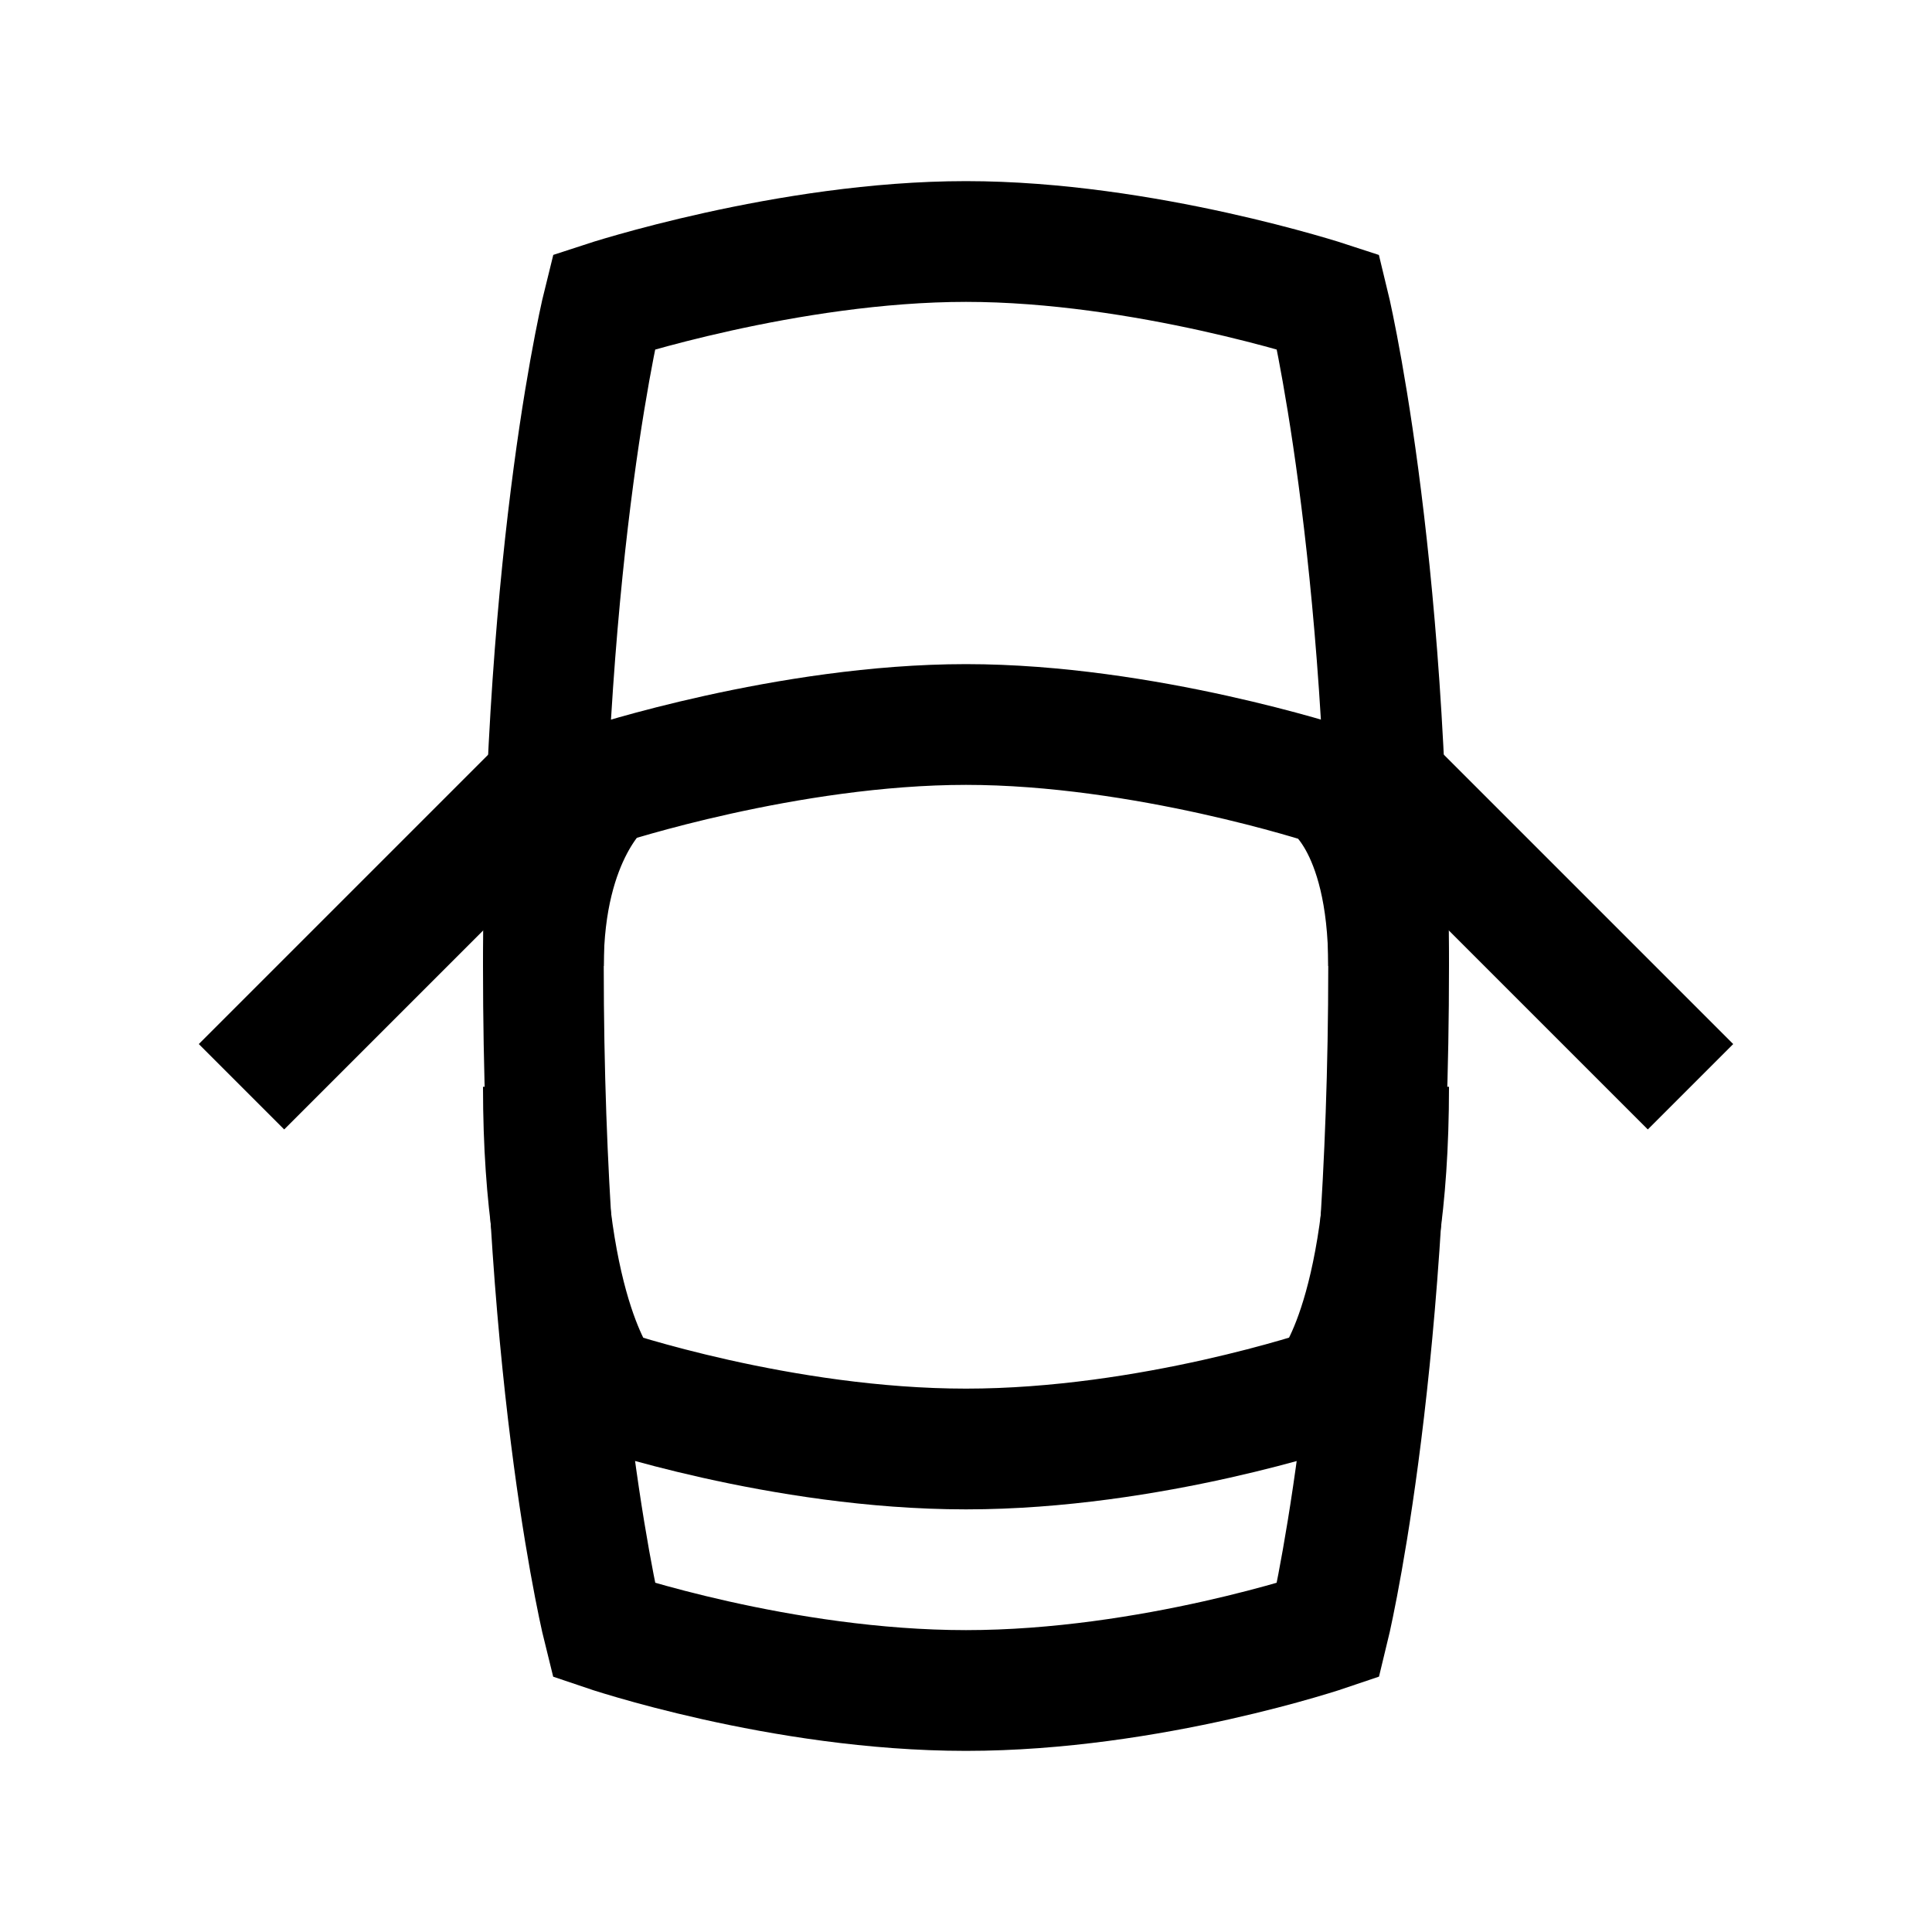 <?xml version="1.0" encoding="iso-8859-1"?>
<!-- Generator: Adobe Illustrator 19.1.1, SVG Export Plug-In . SVG Version: 6.00 Build 0)  -->
<svg version="1.1" id="Layer_1" xmlns="http://www.w3.org/2000/svg" xmlns:xlink="http://www.w3.org/1999/xlink" x="0px" y="0px"
	 viewBox="0 0 32 32" style="enable-background:new 0 0 32 32;" xml:space="preserve">
<line style="fill:none;stroke:#000000;stroke-width:2;stroke-miterlimit:10;" x1="23" y1="13" x2="28" y2="18"/>
<line style="fill:none;stroke:#000000;stroke-width:2;stroke-miterlimit:10;" x1="9" y1="13" x2="4" y2="18"/>
<path style="fill:none;stroke:#000000;stroke-width:2;stroke-miterlimit:10;" d="M22,27c0,0-2.938,1-6,1s-6-1-6-1s-1-3.989-1-11
	s1-11,1-11s3.048-1,6-1s6,1,6,1s1,4.071,1,11S22,27,22,27z"/>
<path style="fill:none;stroke:#000000;stroke-width:2;stroke-miterlimit:10;" d="M9,16c0-2.208,1-3,1-3s3.048-1,6-1s6,1,6,1
	s1,0.583,1,3"/>
<path style="fill:none;stroke:#000000;stroke-width:2;stroke-miterlimit:10;" d="M9,18c0,3.875,1,5,1,5s2.938,1,6,1s6-1,6-1
	s1-1.083,1-5"/>
</svg>

